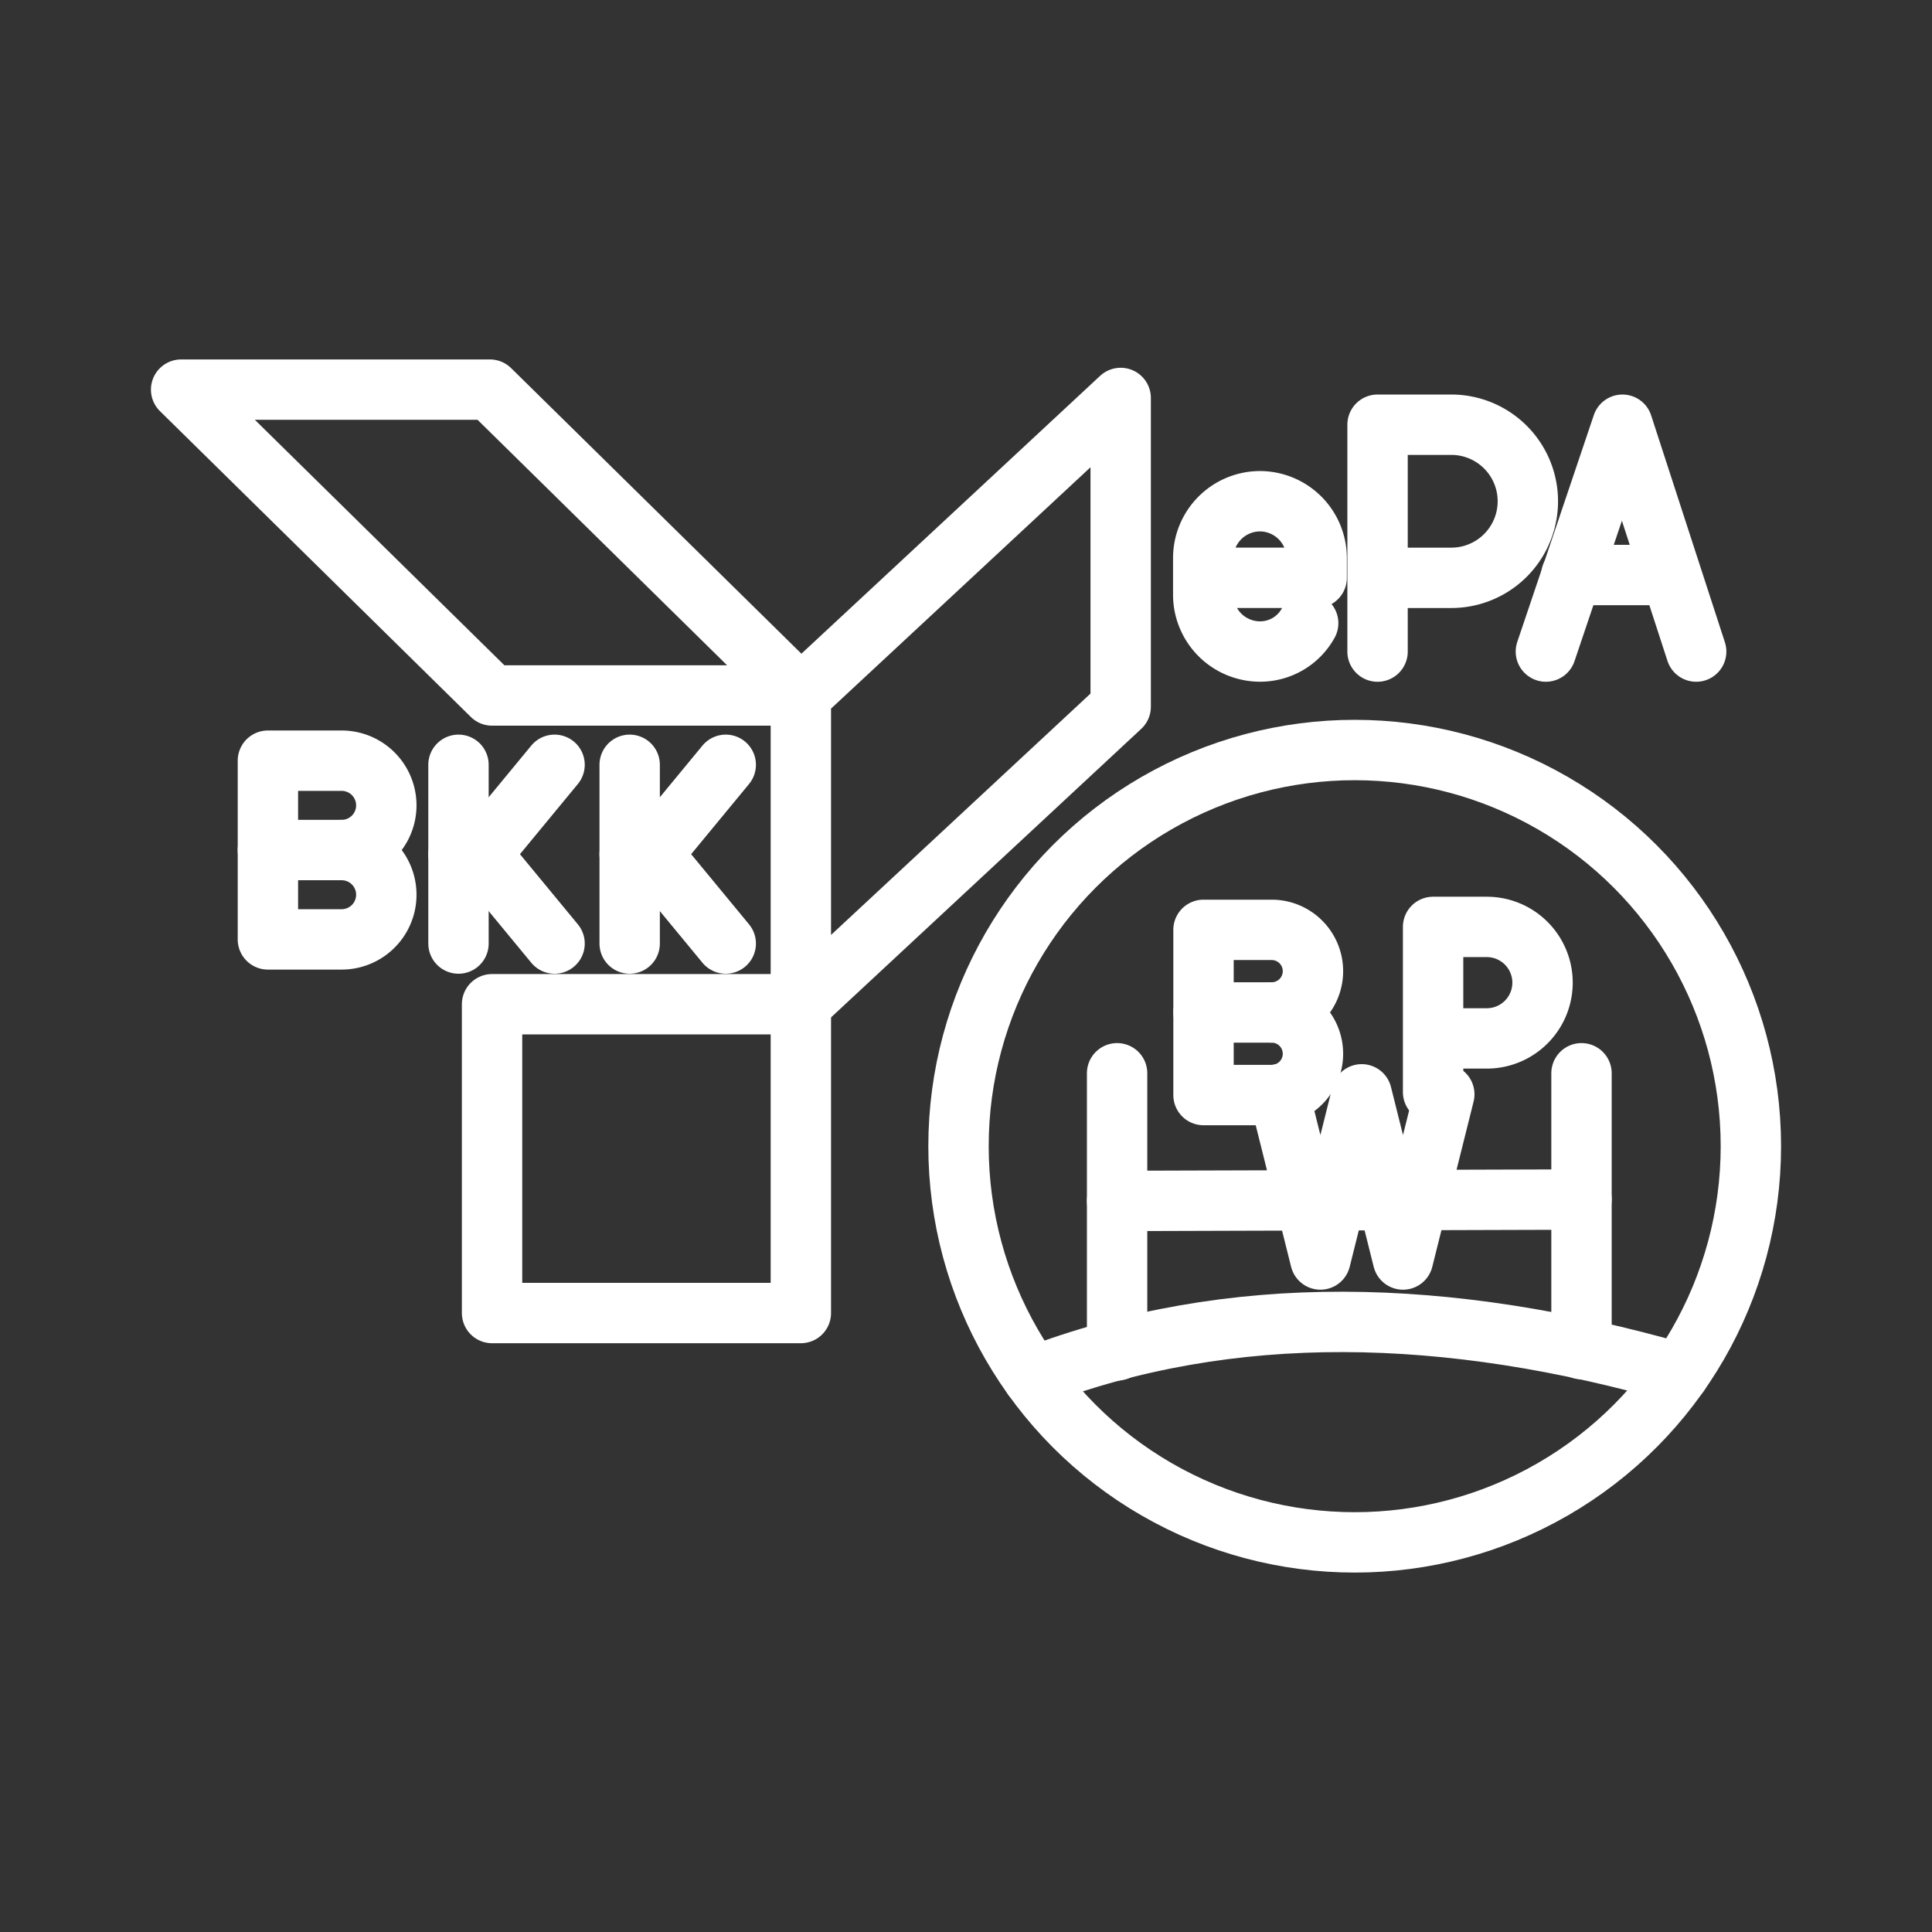 <ns0:svg xmlns:ns0="http://www.w3.org/2000/svg" viewBox="0 0 48 48" style="stroke-width:1.5px"><ns0:rect x="0" y="0" width="48" height="48" fill="#333333" stroke="none"/><ns0:defs style="stroke-width:1.5px"><ns0:style style="stroke-width:1.5px">.a{fill:none;stroke:#fff;stroke-linecap:round;stroke-linejoin:round;}</ns0:style></ns0:defs><ns0:polyline class="a" points="35.883 27.188 34.857 31.292 33.831 27.188 32.805 31.292 31.779 27.188" style="stroke-width:1.5px" /><ns0:path class="a" d="M35.605,27.132V23.029h1.334a1.385,1.385,0,1,1,0,2.77H35.605" style="stroke-width:1.5px" /><ns0:line class="a" x1="11.391" y1="19.001" x2="11.391" y2="23.442" style="stroke-width:1.5px" /><ns0:polyline class="a" points="13.778 23.442 11.946 21.222 13.778 19.001" style="stroke-width:1.5px" /><ns0:line class="a" x1="11.946" y1="21.221" x2="11.391" y2="21.221" style="stroke-width:1.5px" /><ns0:line class="a" x1="15.644" y1="19.001" x2="15.644" y2="23.442" style="stroke-width:1.5px" /><ns0:polyline class="a" points="18.031 23.442 16.199 21.222 18.031 19.001" style="stroke-width:1.5px" /><ns0:line class="a" x1="16.199" y1="21.221" x2="15.644" y2="21.221" style="stroke-width:1.5px" /><ns0:path class="a" d="M8.488,21.119a1.11,1.11,0,1,1,0,2.22H6.656v-4.44H8.488a1.11,1.11,0,1,1,0,2.22Z" style="stroke-width:1.5px" /><ns0:line class="a" x1="8.488" y1="21.119" x2="6.656" y2="21.119" style="stroke-width:1.5px" /><ns0:path class="a" d="M12.172,9.68H4.5l7.725,7.599h7.672Z" style="stroke-width:1.5px" /><ns0:path class="a" d="M12.225,32.622V24.95h7.672v7.672Z" style="stroke-width:1.5px" /><ns0:path class="a" d="M19.897,24.95l7.946-7.391V9.887l-7.946,7.391Z" style="stroke-width:1.5px" /><ns0:circle class="a" cx="33.657" cy="28.477" r="9.843" style="stroke-width:1.5px" /><ns0:path class="a" d="M25.658,34.212c4.916-1.881,10.311-1.741,16.064-.092" style="stroke-width:1.5px" /><ns0:path class="a" d="M39.292,26.665V33.518" style="stroke-width:1.5px" /><ns0:path class="a" d="M27.754,26.665v6.886" style="stroke-width:1.5px" /><ns0:path class="a" d="M27.754,29.837l11.538-.035" style="stroke-width:1.5px" /><ns0:path class="a" d="M31.594,25.154a1.026,1.026,0,0,1,0,2.052H29.901V23.102h1.693a1.026,1.026,0,1,1,0,2.052Z" style="stroke-width:1.5px" /><ns0:line class="a" x1="31.594" y1="25.154" x2="29.901" y2="25.154" style="stroke-width:1.5px" /><ns0:path class="a" d="M32.501,15.483a1.363,1.363,0,0,1-1.198.704h0a1.413,1.413,0,0,1-1.409-1.409v-.916a1.413,1.413,0,0,1,1.409-1.409h0a1.413,1.413,0,0,1,1.409,1.409v.493H29.895" style="stroke-width:1.5px" /><ns0:path class="a" d="M34.225,16.188V10.552H36.057a1.902,1.902,0,0,1,0,3.804H34.225" style="stroke-width:1.5px" /><ns0:polyline class="a" points="42.141 16.188 40.309 10.552 38.407 16.188" style="stroke-width:1.5px" /><ns0:line class="a" x1="39.041" y1="14.286" x2="41.507" y2="14.286" style="stroke-width:1.5px" /></ns0:svg>